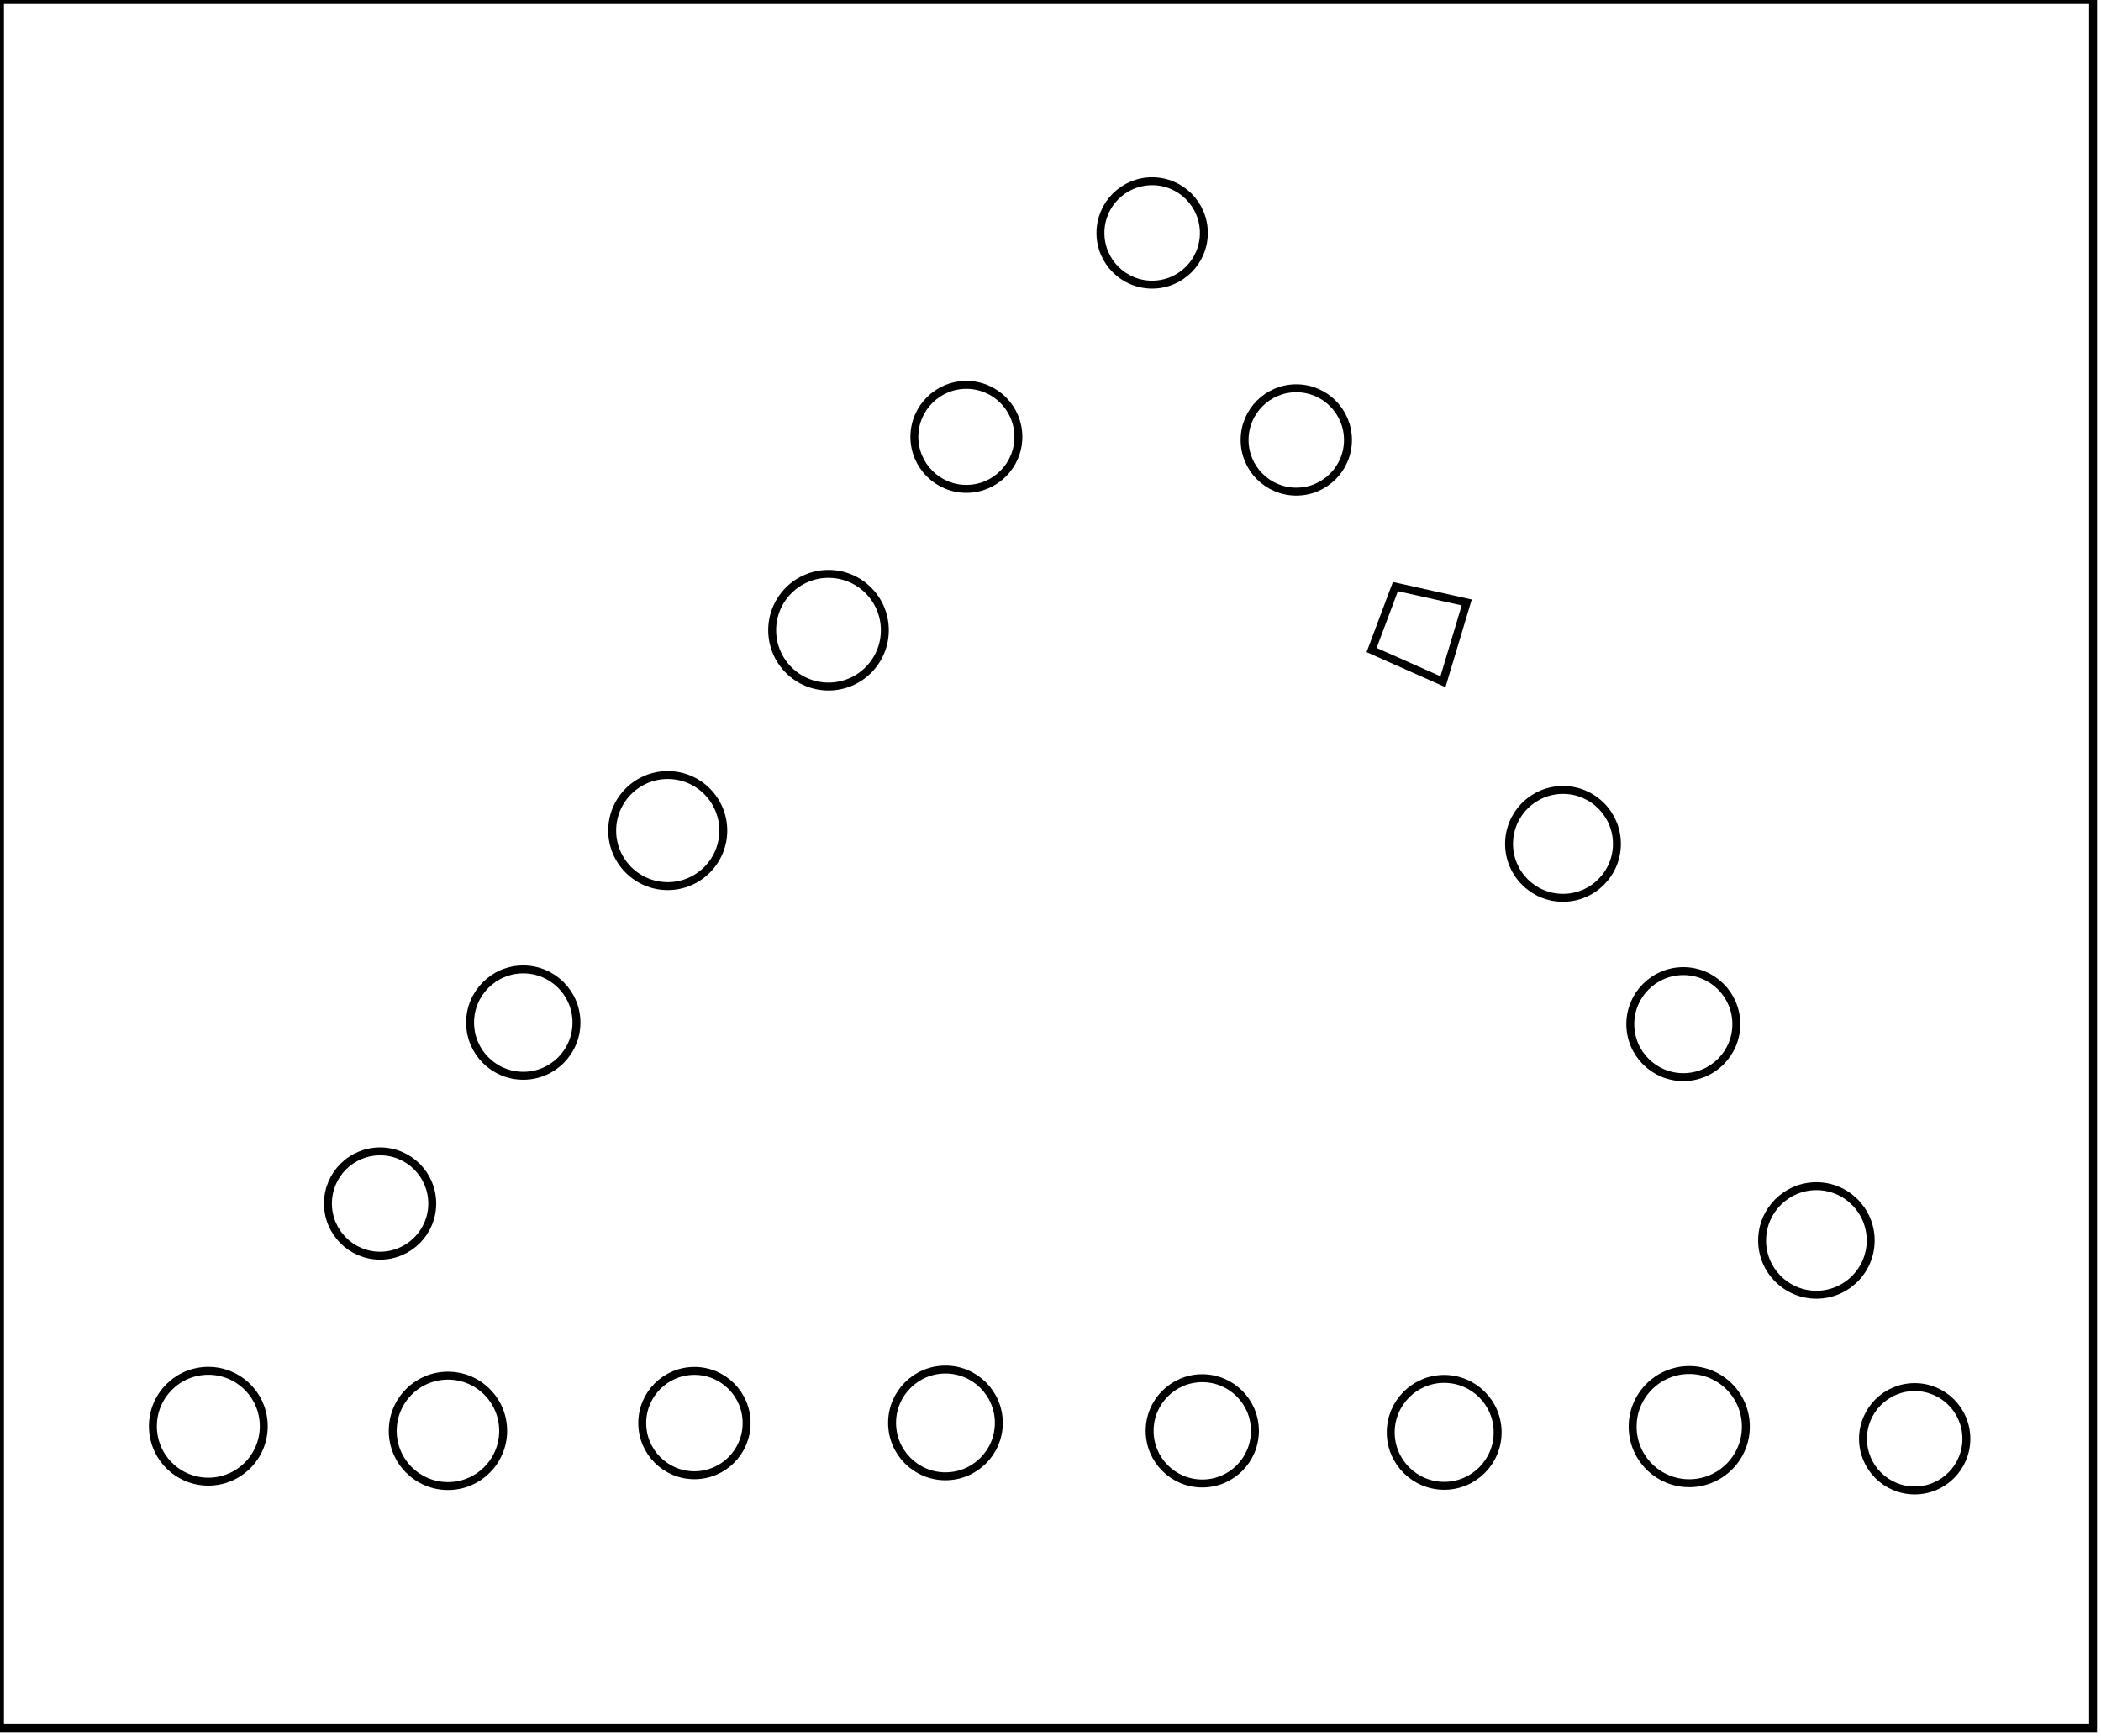 <?xml version="1.0" encoding="utf-8" ?>
<svg baseProfile="full" height="219" version="1.1" width="265" xmlns="http://www.w3.org/2000/svg" xmlns:ev="http://www.w3.org/2001/xml-events" xmlns:xlink="http://www.w3.org/1999/xlink"><defs /><rect fill="white" height="219" width="265" x="0" y="0" /><circle cx="241.5" cy="181.5" fill="none" r="6.519" stroke="black" stroke-width="1" /><circle cx="213.065" cy="179.968" fill="none" r="7.14" stroke="black" stroke-width="1" /><circle cx="182.155" cy="180.69" fill="none" r="6.743" stroke="black" stroke-width="1" /><circle cx="151.643" cy="180.5" fill="none" r="6.64" stroke="black" stroke-width="1" /><circle cx="119.25" cy="179.5" fill="none" r="6.732" stroke="black" stroke-width="1" /><circle cx="87.587" cy="179.519" fill="none" r="6.582" stroke="black" stroke-width="1" /><circle cx="56.5" cy="180.5" fill="none" r="6.964" stroke="black" stroke-width="1" /><circle cx="26.276" cy="179.918" fill="none" r="6.992" stroke="black" stroke-width="1" /><circle cx="229.103" cy="156.483" fill="none" r="6.848" stroke="black" stroke-width="1" /><circle cx="47.941" cy="151.824" fill="none" r="6.578" stroke="black" stroke-width="1" /><circle cx="212.316" cy="129.194" fill="none" r="6.687" stroke="black" stroke-width="1" /><circle cx="66.0" cy="129.0" fill="none" r="6.708" stroke="black" stroke-width="1" /><circle cx="197.14" cy="106.456" fill="none" r="6.803" stroke="black" stroke-width="1" /><circle cx="84.222" cy="104.778" fill="none" r="7.007" stroke="black" stroke-width="1" /><path d="M 176,74 L 173,82 L 182,86 L 185,76 Z" fill="none" stroke="black" stroke-width="1" /><circle cx="104.5" cy="79.5" fill="none" r="7.106" stroke="black" stroke-width="1" /><circle cx="163.5" cy="55.5" fill="none" r="6.519" stroke="black" stroke-width="1" /><circle cx="121.889" cy="55.111" fill="none" r="6.559" stroke="black" stroke-width="1" /><circle cx="145.32" cy="29.385" fill="none" r="6.523" stroke="black" stroke-width="1" /><path d="M 0,0 L 0,218 L 264,218 L 264,0 Z" fill="none" stroke="black" stroke-width="1" /></svg>